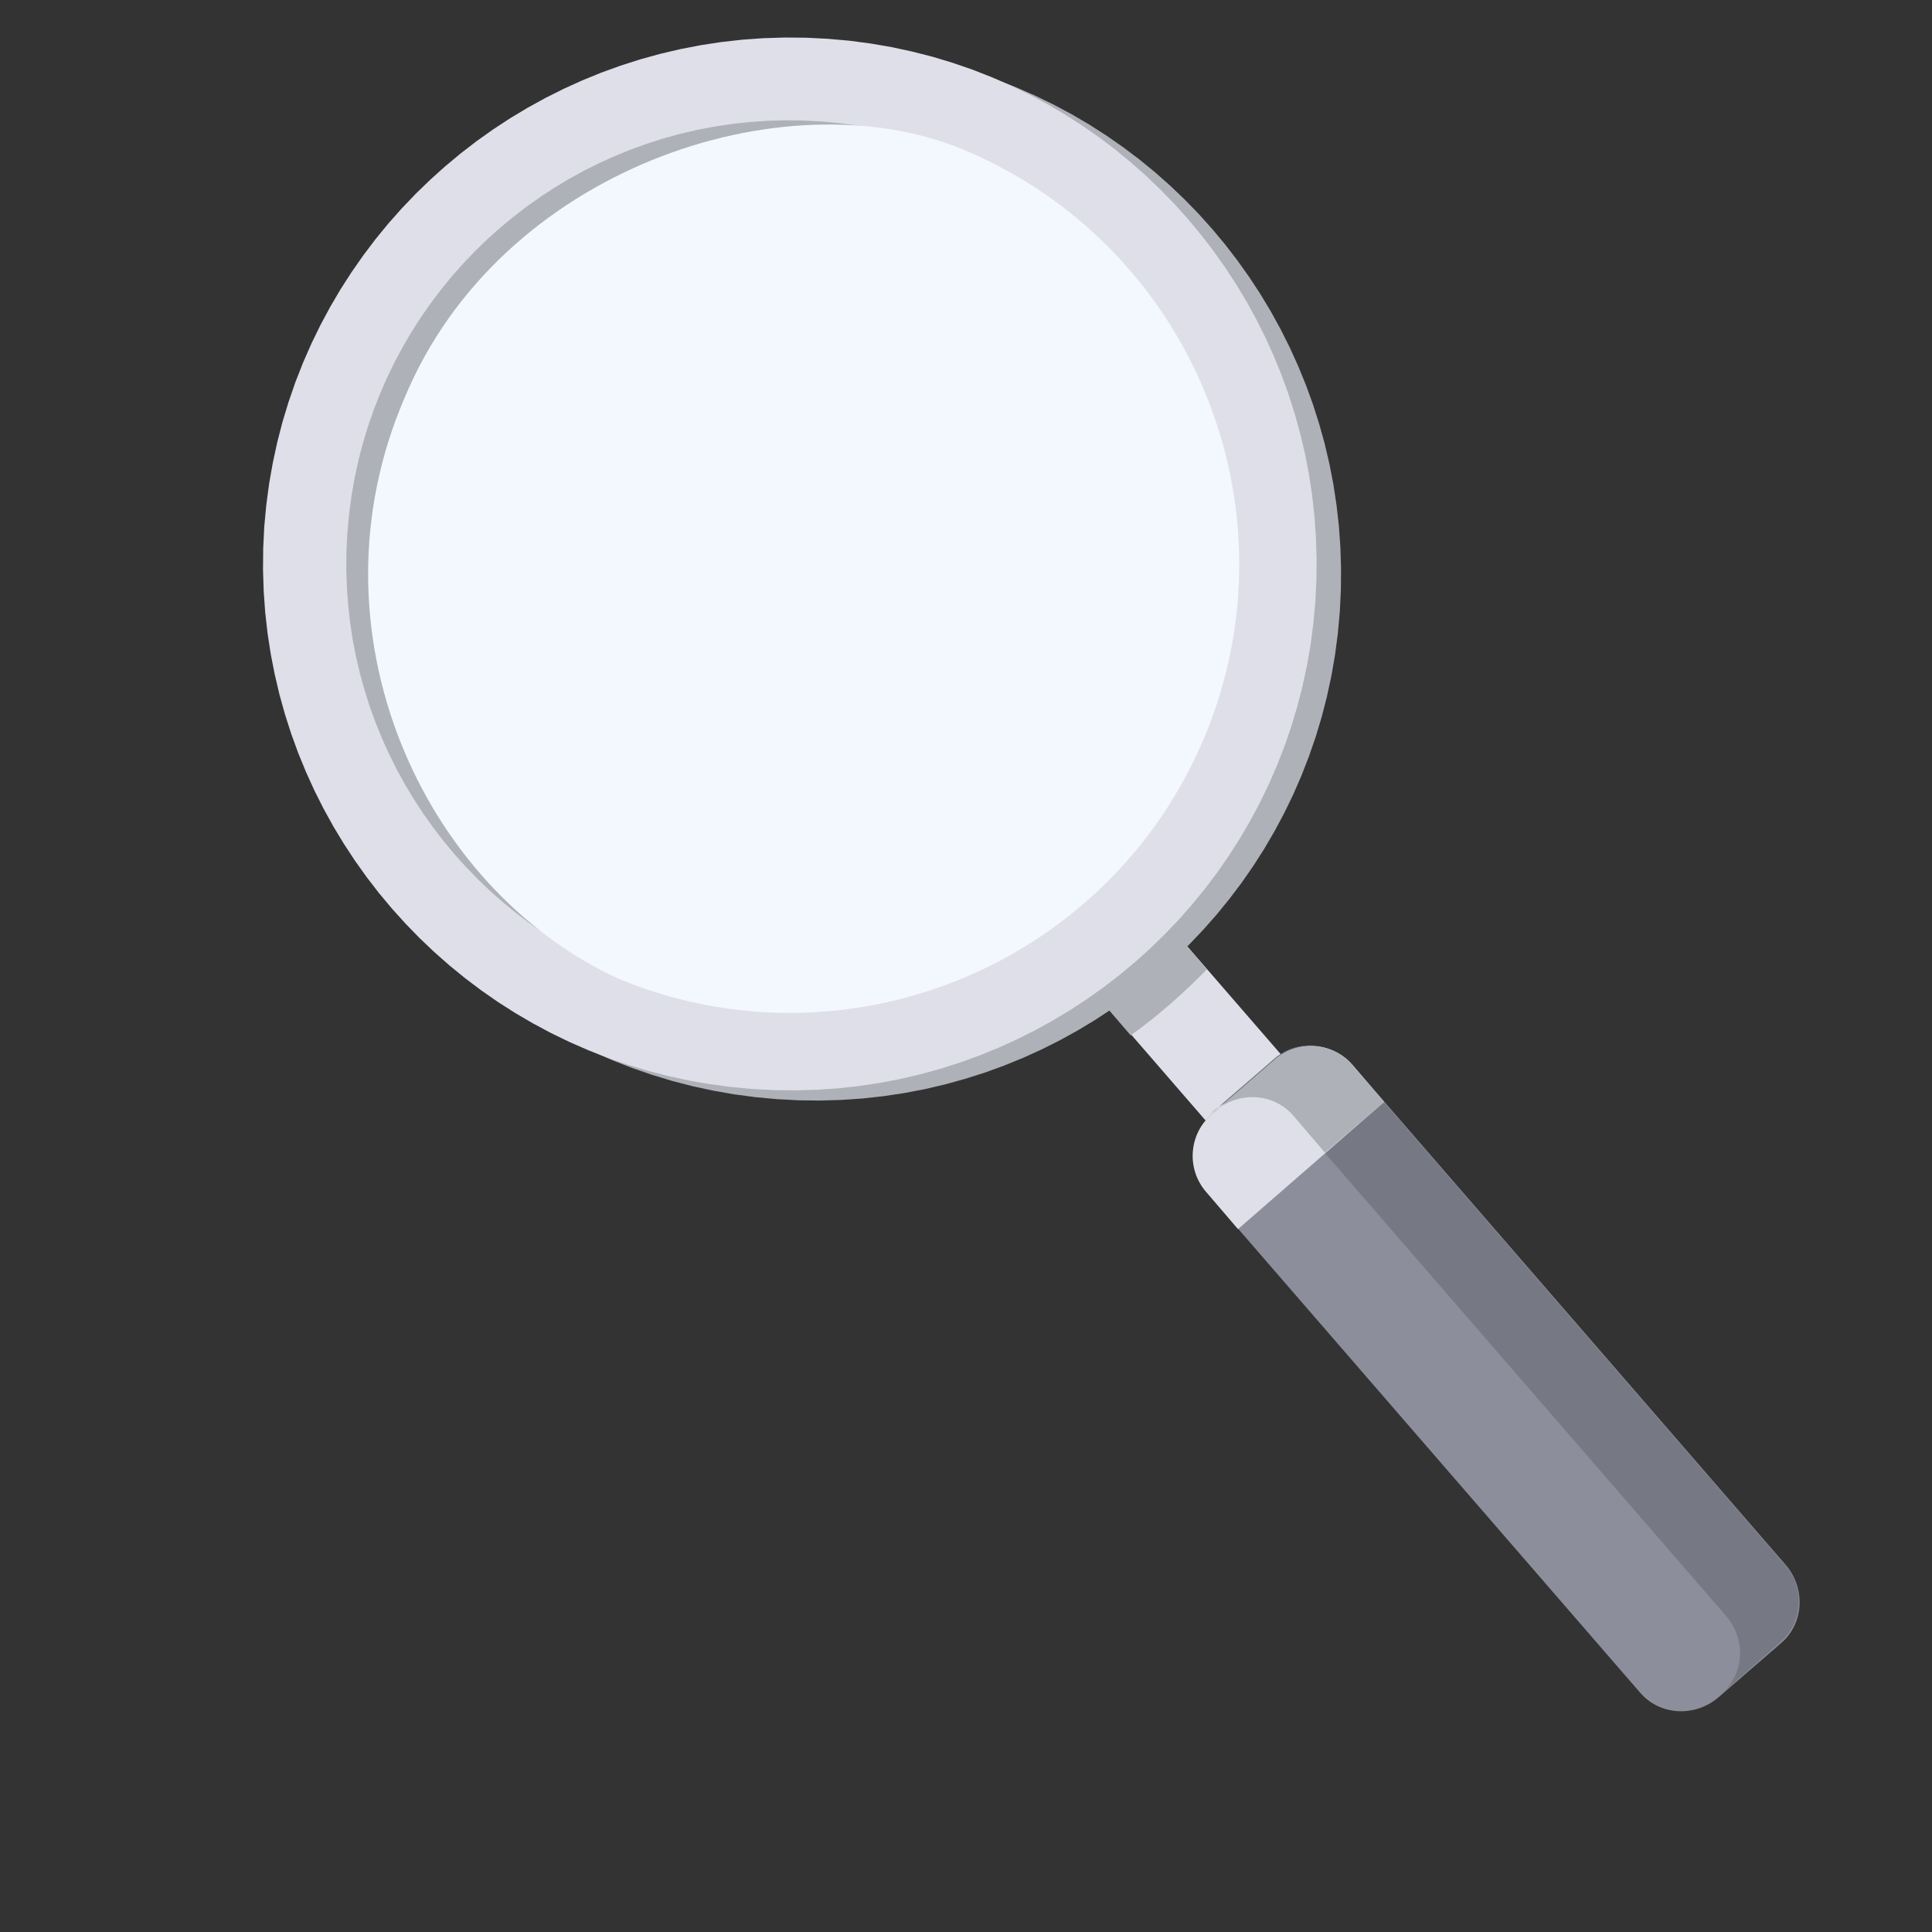 <?xml version="1.0" encoding="UTF-8" standalone="no"?>
<!DOCTYPE svg PUBLIC "-//W3C//DTD SVG 1.1//EN" "http://www.w3.org/Graphics/SVG/1.1/DTD/svg11.dtd">
<svg version="1.1" xmlns="http://www.w3.org/2000/svg" xmlns:xlink="http://www.w3.org/1999/xlink" preserveAspectRatio="xMidYMid meet" viewBox="0 0 640 640" width="640" height="640"><rect x="0" y="0" width="640" height="640" fill="#333333" stroke="none"/><defs><path d="M380.45 298.66C380.45 298.66 380.45 298.66 380.45 298.66C413.6 336.92 432.03 358.17 435.71 362.42C435.71 362.42 435.71 362.42 435.71 362.42C420.66 375.47 412.3 382.71 410.62 384.16C410.62 384.16 410.62 384.16 410.62 384.16C377.47 345.9 359.05 324.65 355.36 320.39C355.36 320.39 355.36 320.39 355.36 320.39C370.41 307.35 378.78 300.1 380.45 298.66Z" id="cj02eTr5z"></path><path d="M355.18 320.42C366.8 333.95 373.26 341.46 374.55 342.97C383.64 336.53 391.97 329.06 399.78 321.14C398.48 319.64 392.03 312.13 380.4 298.6L355.18 320.42Z" id="d4i7qSB6G"></path><path d="M282.33 16.22L289.49 16.86L296.56 17.79L303.52 18.99L310.38 20.47L317.12 22.2L323.76 24.2L330.27 26.45L336.65 28.95L342.91 31.68L349.03 34.65L355.01 37.85L360.84 41.27L366.52 44.91L372.04 48.75L377.4 52.8L382.6 57.05L387.62 61.49L392.47 66.12L397.13 70.92L401.6 75.9L405.89 81.05L409.97 86.36L413.85 91.82L417.53 97.43L420.99 103.19L424.23 109.08L427.25 115.11L430.04 121.26L432.6 127.53L434.92 133.91L436.99 140.4L438.82 146.99L440.39 153.68L441.7 160.45L442.74 167.31L443.52 174.24L444.02 181.24L444.24 188.31L444.18 195.44L443.83 202.62L443.18 209.78L442.26 216.84L441.06 223.81L439.58 230.67L437.85 237.42L435.85 244.06L433.6 250.58L431.11 256.97L428.38 263.23L425.41 269.35L422.21 275.34L418.8 281.18L415.16 286.87L411.32 292.4L407.27 297.76L403.03 302.97L398.59 308L393.97 312.85L389.16 317.52L384.19 322L379.04 326.29L373.74 330.38L368.27 334.26L362.66 337.94L356.91 341.4L351.01 344.65L344.99 347.67L338.84 350.46L332.57 353.01L326.18 355.33L319.69 357.39L313.1 359.21L306.41 360.78L299.63 362.08L292.77 363.11L285.83 363.88L278.82 364.36L271.75 364.57L264.61 364.49L257.42 364.11L250.26 363.45L243.19 362.51L236.21 361.29L229.34 359.8L222.59 358.05L215.95 356.04L209.42 353.79L203.03 351.29L196.76 348.55L190.64 345.58L184.65 342.38L178.81 338.96L173.12 335.33L167.58 331.48L162.21 327.44L157.01 323.2L151.98 318.76L147.12 314.15L142.45 309.35L137.97 304.38L133.68 299.24L129.58 293.95L125.69 288.49L122.01 282.89L118.54 277.15L115.29 271.26L112.27 265.25L109.47 259.11L106.91 252.85L104.58 246.48L102.5 240L100.67 233.42L99.1 226.74L97.78 219.98L96.73 213.13L95.95 206.2L95.45 199.2L95.23 192.13L95.29 185.01L95.64 177.83L96.31 170.66L97.26 163.59L98.48 156.62L99.97 149.75L101.72 143L103.74 136.36L106 129.84L108.51 123.45L111.26 117.19L114.24 111.07L117.45 105.08L120.89 99.25L124.53 93.56L128.39 88.04L132.45 82.67L136.7 77.47L141.15 72.45L145.78 67.6L150.59 62.93L155.58 58.46L160.73 54.17L166.04 50.08L171.51 46.2L177.13 42.52L182.89 39.06L188.79 35.82L194.81 32.8L200.97 30L207.24 27.45L213.62 25.13L220.11 23.05L226.7 21.23L233.39 19.66L240.16 18.35L247.02 17.3L253.95 16.52L260.96 16.02L268.03 15.8L275.15 15.86L282.33 16.22ZM256.3 43.8L250.46 44.44L244.69 45.31L238.99 46.41L233.36 47.72L227.81 49.25L222.35 50.99L216.98 52.94L211.71 55.08L206.53 57.43L201.46 59.97L196.5 62.7L191.66 65.61L186.94 68.7L182.34 71.97L177.88 75.41L173.55 79.02L169.36 82.79L165.32 86.72L161.42 90.8L157.69 95.04L154.11 99.41L150.7 103.93L147.46 108.59L144.4 113.38L141.52 118.29L138.82 123.33L136.32 128.49L134.01 133.76L131.9 139.14L130 144.63L128.31 150.22L126.84 155.91L125.58 161.69L124.56 167.56L123.76 173.51L123.2 179.55L122.89 185.6L122.82 191.6L122.99 197.56L123.4 203.46L124.04 209.31L124.92 215.08L126.01 220.79L127.33 226.43L128.86 231.98L130.6 237.45L132.55 242.82L134.7 248.11L137.05 253.29L139.59 258.36L142.32 263.33L145.24 268.18L148.34 272.91L151.61 277.51L155.05 281.98L158.66 286.32L162.43 290.51L166.36 294.56L170.45 298.46L174.68 302.2L179.06 305.77L183.58 309.18L188.24 312.42L193.02 315.48L197.94 318.36L202.98 321.06L208.13 323.56L213.4 325.86L218.78 327.96L224.27 329.85L229.85 331.53L235.53 332.99L241.31 334.23L247.17 335.24L253.12 336.02L259.14 336.56L265.19 336.87L271.2 336.94L277.15 336.77L283.05 336.36L288.89 335.72L294.66 334.85L300.37 333.75L305.99 332.44L311.54 330.91L317 329.17L322.37 327.23L327.65 325.08L332.82 322.73L337.89 320.19L342.85 317.46L347.69 314.55L352.41 311.46L357.01 308.19L361.48 304.75L365.81 301.14L369.99 297.37L374.04 293.44L377.93 289.36L381.67 285.13L385.24 280.75L388.65 276.23L391.89 271.57L394.95 266.79L397.83 261.87L400.53 256.83L403.04 251.67L405.34 246.4L407.45 241.02L409.35 235.53L411.04 229.94L412.52 224.25L413.77 218.47L414.8 212.6L415.59 206.65L416.15 200.62L416.47 194.57L416.54 188.56L416.36 182.61L415.96 176.71L415.31 170.87L414.44 165.1L413.35 159.39L412.04 153.77L410.51 148.22L408.77 142.76L406.82 137.39L404.67 132.11L402.33 126.94L399.79 121.87L397.06 116.91L394.15 112.07L391.05 107.34L387.78 102.75L384.34 98.28L380.74 93.95L376.97 89.76L373.04 85.72L368.95 81.83L364.72 78.09L360.34 74.52L355.82 71.11L351.17 67.87L346.38 64.8L341.47 61.92L336.43 59.23L331.27 56.72L326 54.41L320.61 52.31L315.13 50.4L309.53 48.71L303.85 47.24L298.07 45.99L292.2 44.96L286.24 44.16L280.21 43.61L274.16 43.29L268.16 43.22L262.2 43.39L256.3 43.8Z" id="b4ssJBiygO"></path><path d="M274.23 12.85L281.39 13.49L288.45 14.42L295.42 15.62L302.27 17.1L309.02 18.83L315.65 20.83L322.17 23.08L328.55 25.58L334.81 28.31L340.93 31.28L346.9 34.48L352.74 37.9L358.42 41.54L363.94 45.38L369.3 49.43L374.49 53.68L379.52 58.12L384.36 62.75L389.03 67.55L393.5 72.53L397.78 77.68L401.87 82.99L405.75 88.45L409.43 94.07L412.89 99.82L416.13 105.72L419.15 111.74L421.94 117.89L424.5 124.16L426.82 130.54L428.89 137.03L430.71 143.62L432.29 150.31L433.6 157.08L434.64 163.94L435.42 170.87L435.92 177.88L436.14 184.94L436.08 192.07L435.73 199.25L435.08 206.41L434.16 213.47L432.95 220.44L431.48 227.3L429.74 234.05L427.75 240.69L425.5 247.21L423.01 253.6L420.28 259.86L417.31 265.99L414.11 271.97L410.69 277.81L407.06 283.5L403.22 289.03L399.17 294.4L394.92 299.6L390.49 304.63L385.86 309.48L381.06 314.15L376.08 318.63L370.94 322.92L365.63 327.01L360.17 330.89L354.56 334.57L348.8 338.03L342.91 341.28L336.89 344.3L330.74 347.09L324.47 349.64L318.08 351.96L311.59 354.03L305 355.84L298.31 357.41L291.53 358.71L284.67 359.75L277.73 360.51L270.72 361L263.65 361.2L256.51 361.12L249.32 360.75L242.16 360.08L235.08 359.14L228.11 357.92L221.24 356.43L214.49 354.68L207.84 352.68L201.32 350.42L194.93 347.92L188.66 345.18L182.53 342.21L176.55 339.01L170.7 335.59L165.01 331.96L159.48 328.12L154.11 324.07L148.91 319.83L143.88 315.4L139.02 310.78L134.35 305.98L129.86 301.01L125.57 295.88L121.48 290.58L117.59 285.12L113.91 279.52L110.44 273.78L107.19 267.89L104.16 261.88L101.37 255.74L98.8 249.48L96.48 243.11L94.4 236.63L92.57 230.05L91 223.37L89.68 216.61L88.63 209.76L87.85 202.83L87.35 195.83L87.13 188.77L87.19 181.64L87.54 174.46L88.21 167.29L89.15 160.22L90.38 153.25L91.87 146.39L93.62 139.63L95.64 132.99L97.9 126.47L100.41 120.08L103.16 113.82L106.14 107.7L109.35 101.72L112.78 95.88L116.43 90.2L120.29 84.67L124.34 79.3L128.6 74.1L133.05 69.08L137.68 64.23L142.49 59.57L147.48 55.09L152.63 50.8L157.94 46.71L163.41 42.83L169.03 39.15L174.79 35.69L180.68 32.45L186.71 29.43L192.86 26.64L199.13 24.08L205.52 21.76L212.01 19.69L218.6 17.86L225.29 16.29L232.06 14.98L238.92 13.93L245.85 13.15L252.86 12.65L259.92 12.43L267.05 12.49L274.23 12.85ZM248.2 40.43L242.36 41.08L236.59 41.95L230.89 43.04L225.26 44.35L219.71 45.88L214.25 47.62L208.88 49.57L203.6 51.72L198.43 54.06L193.36 56.6L188.4 59.33L183.56 62.24L178.84 65.34L174.24 68.61L169.78 72.05L165.45 75.65L161.26 79.42L157.21 83.35L153.32 87.44L149.58 91.67L146.01 96.05L142.6 100.57L139.36 105.22L136.3 110.01L133.42 114.92L130.72 119.96L128.22 125.12L125.91 130.39L123.8 135.78L121.9 141.26L120.21 146.85L118.73 152.54L117.48 158.32L116.45 164.19L115.66 170.14L115.1 176.18L114.78 182.23L114.71 188.24L114.89 194.19L115.3 200.09L115.94 205.94L116.81 211.72L117.91 217.42L119.23 223.06L120.76 228.61L122.5 234.08L124.45 239.46L126.6 244.75L128.95 249.93L131.5 255.01L134.23 259.98L137.15 264.83L140.24 269.56L143.52 274.17L146.96 278.64L150.57 282.99L154.35 287.18L158.28 291.24L162.37 295.14L166.61 298.89L170.99 302.47L175.51 305.89L180.17 309.14L184.96 312.21L189.88 315.1L194.92 317.81L200.08 320.32L205.36 322.64L210.75 324.75L216.24 326.66L221.83 328.35L227.52 329.83L233.3 331.09L239.17 332.12L245.12 332.92L251.16 333.48L257.2 333.77L263.2 333.82L269.15 333.63L275.04 333.2L280.88 332.54L286.65 331.65L292.35 330.54L297.98 329.21L303.53 327.66L308.99 325.91L314.36 323.95L319.64 321.79L324.82 319.43L329.89 316.87L334.85 314.13L339.7 311.21L344.42 308.11L349.02 304.83L353.49 301.38L357.83 297.76L362.02 293.99L366.06 290.05L369.96 285.96L373.7 281.72L377.27 277.34L380.68 272.82L383.92 268.16L386.98 263.37L389.86 258.46L392.55 253.42L395.05 248.26L397.35 242.99L399.45 237.61L401.34 232.12L403.02 226.54L404.49 220.85L405.72 215.08L406.73 209.22L407.51 203.27L408.05 197.25L408.37 191.2L408.43 185.19L408.26 179.24L407.85 173.34L407.21 167.5L406.34 161.73L405.25 156.02L403.93 150.4L402.41 144.85L400.67 139.39L398.72 134.02L396.57 128.74L394.23 123.57L391.69 118.5L388.96 113.54L386.04 108.7L382.95 103.98L379.68 99.38L376.24 94.91L372.63 90.58L368.86 86.39L364.93 82.35L360.85 78.46L356.62 74.72L352.24 71.15L347.72 67.74L343.07 64.5L338.28 61.44L333.36 58.55L328.32 55.86L323.17 53.35L317.89 51.05L312.51 48.94L307.02 47.04L301.43 45.35L295.74 43.87L289.96 42.62L284.1 41.59L278.14 40.8L272.11 40.24L266.06 39.92L260.05 39.85L254.1 40.02L248.2 40.43Z" id="b8jcUp17A"></path><path d="M399.71 395C393.18 387.3 393.74 375.65 401.45 369.12C403.53 367.32 420.15 352.94 422.22 351.15C429.93 344.61 441.57 345.17 448.11 352.88C462.46 369.44 577.28 501.95 591.64 518.51C598.17 526.22 597.61 537.86 589.9 544.4C587.82 546.19 571.2 560.57 569.13 562.37C561.42 568.9 549.77 568.34 543.24 560.63C514.53 527.5 414.07 411.57 399.71 395Z" id="b12S6cB66L"></path><path d="M589.5 544.23C597.2 537.69 598.05 525.93 591.23 518.34C576.88 501.78 462.06 369.28 447.71 352.71C441.17 345.01 429.41 344.15 421.82 350.98C419.74 352.77 403.12 367.15 401.04 368.95C401.04 368.95 401.04 368.95 401.04 368.95C401.16 368.83 402.12 367.9 402.24 367.78C409.95 361.25 421.59 361.81 428.13 369.52C442.48 386.08 557.3 518.58 571.65 535.15C578.71 543.31 577.74 554.78 570.04 561.32C573.93 557.9 587.55 545.94 589.5 544.23Z" id="a3EKZOsixl"></path><path d="M448.11 352.88C441.57 345.17 429.81 344.32 422.22 351.15C420.15 352.94 403.53 367.32 401.45 369.12C393.74 375.65 392.89 387.41 399.71 395C400.41 395.81 403.87 399.87 410.1 407.16L458.5 365.04C452.27 357.74 448.8 353.69 448.11 352.88Z" id="aRLAcWl7G"></path><path d="M448.11 352.88C441.57 345.17 429.81 344.32 422.22 351.15C420.15 352.94 403.53 367.32 401.45 369.12C401.45 369.12 401.45 369.12 401.45 369.12C401.57 369 402.53 368.07 402.65 367.95C410.35 361.41 422 361.98 428.53 369.69C429.23 370.5 432.69 374.55 438.92 381.84L458.5 365.04C452.27 357.74 448.8 353.69 448.11 352.88Z" id="f109baGdk"></path><path d="M399.11 243.89C367.61 319.65 280.43 355.63 204.68 324.13C139.54 293.96 100.93 208.54 134.03 131.78C165.53 56.03 259.44 24.99 318.87 49.46C394.63 80.96 430.61 168.14 399.11 243.89Z" id="diKD5CVX4"></path></defs><g><g><g><use xlink:href="#cj02eTr5z" opacity="1" fill="#dfdfea" fill-opacity="1"></use><g><use xlink:href="#cj02eTr5z" opacity="1" fill-opacity="0" stroke="#000000" stroke-width="1" stroke-opacity="0"></use></g></g><g><use xlink:href="#d4i7qSB6G" opacity="1" fill="#aeb1b7" fill-opacity="1"></use><g><use xlink:href="#d4i7qSB6G" opacity="1" fill-opacity="0" stroke="#000000" stroke-width="1" stroke-opacity="0"></use></g></g><g><use xlink:href="#b4ssJBiygO" opacity="1" fill="#aeb1b7" fill-opacity="1"></use><g><use xlink:href="#b4ssJBiygO" opacity="1" fill-opacity="0" stroke="#000000" stroke-width="1" stroke-opacity="0"></use></g></g><g><use xlink:href="#b8jcUp17A" opacity="1" fill="#dfdfea" fill-opacity="1"></use><g><use xlink:href="#b8jcUp17A" opacity="1" fill-opacity="0" stroke="#000000" stroke-width="1" stroke-opacity="0"></use></g></g><g><use xlink:href="#b12S6cB66L" opacity="1" fill="#8c8f9b" fill-opacity="1"></use><g><use xlink:href="#b12S6cB66L" opacity="1" fill-opacity="0" stroke="#000000" stroke-width="1" stroke-opacity="0"></use></g></g><g><use xlink:href="#a3EKZOsixl" opacity="1" fill="#767984" fill-opacity="1"></use><g><use xlink:href="#a3EKZOsixl" opacity="1" fill-opacity="0" stroke="#000000" stroke-width="1" stroke-opacity="0"></use></g></g><g><use xlink:href="#aRLAcWl7G" opacity="1" fill="#dfdfea" fill-opacity="1"></use><g><use xlink:href="#aRLAcWl7G" opacity="1" fill-opacity="0" stroke="#000000" stroke-width="1" stroke-opacity="0"></use></g></g><g><use xlink:href="#f109baGdk" opacity="1" fill="#aeb1b7" fill-opacity="1"></use><g><use xlink:href="#f109baGdk" opacity="1" fill-opacity="0" stroke="#000000" stroke-width="1" stroke-opacity="0"></use></g></g><g><use xlink:href="#diKD5CVX4" opacity="1" fill="#f3f8ff" fill-opacity="1"></use><g><use xlink:href="#diKD5CVX4" opacity="1" fill-opacity="0" stroke="#000000" stroke-width="1" stroke-opacity="0"></use></g></g></g></g></svg>